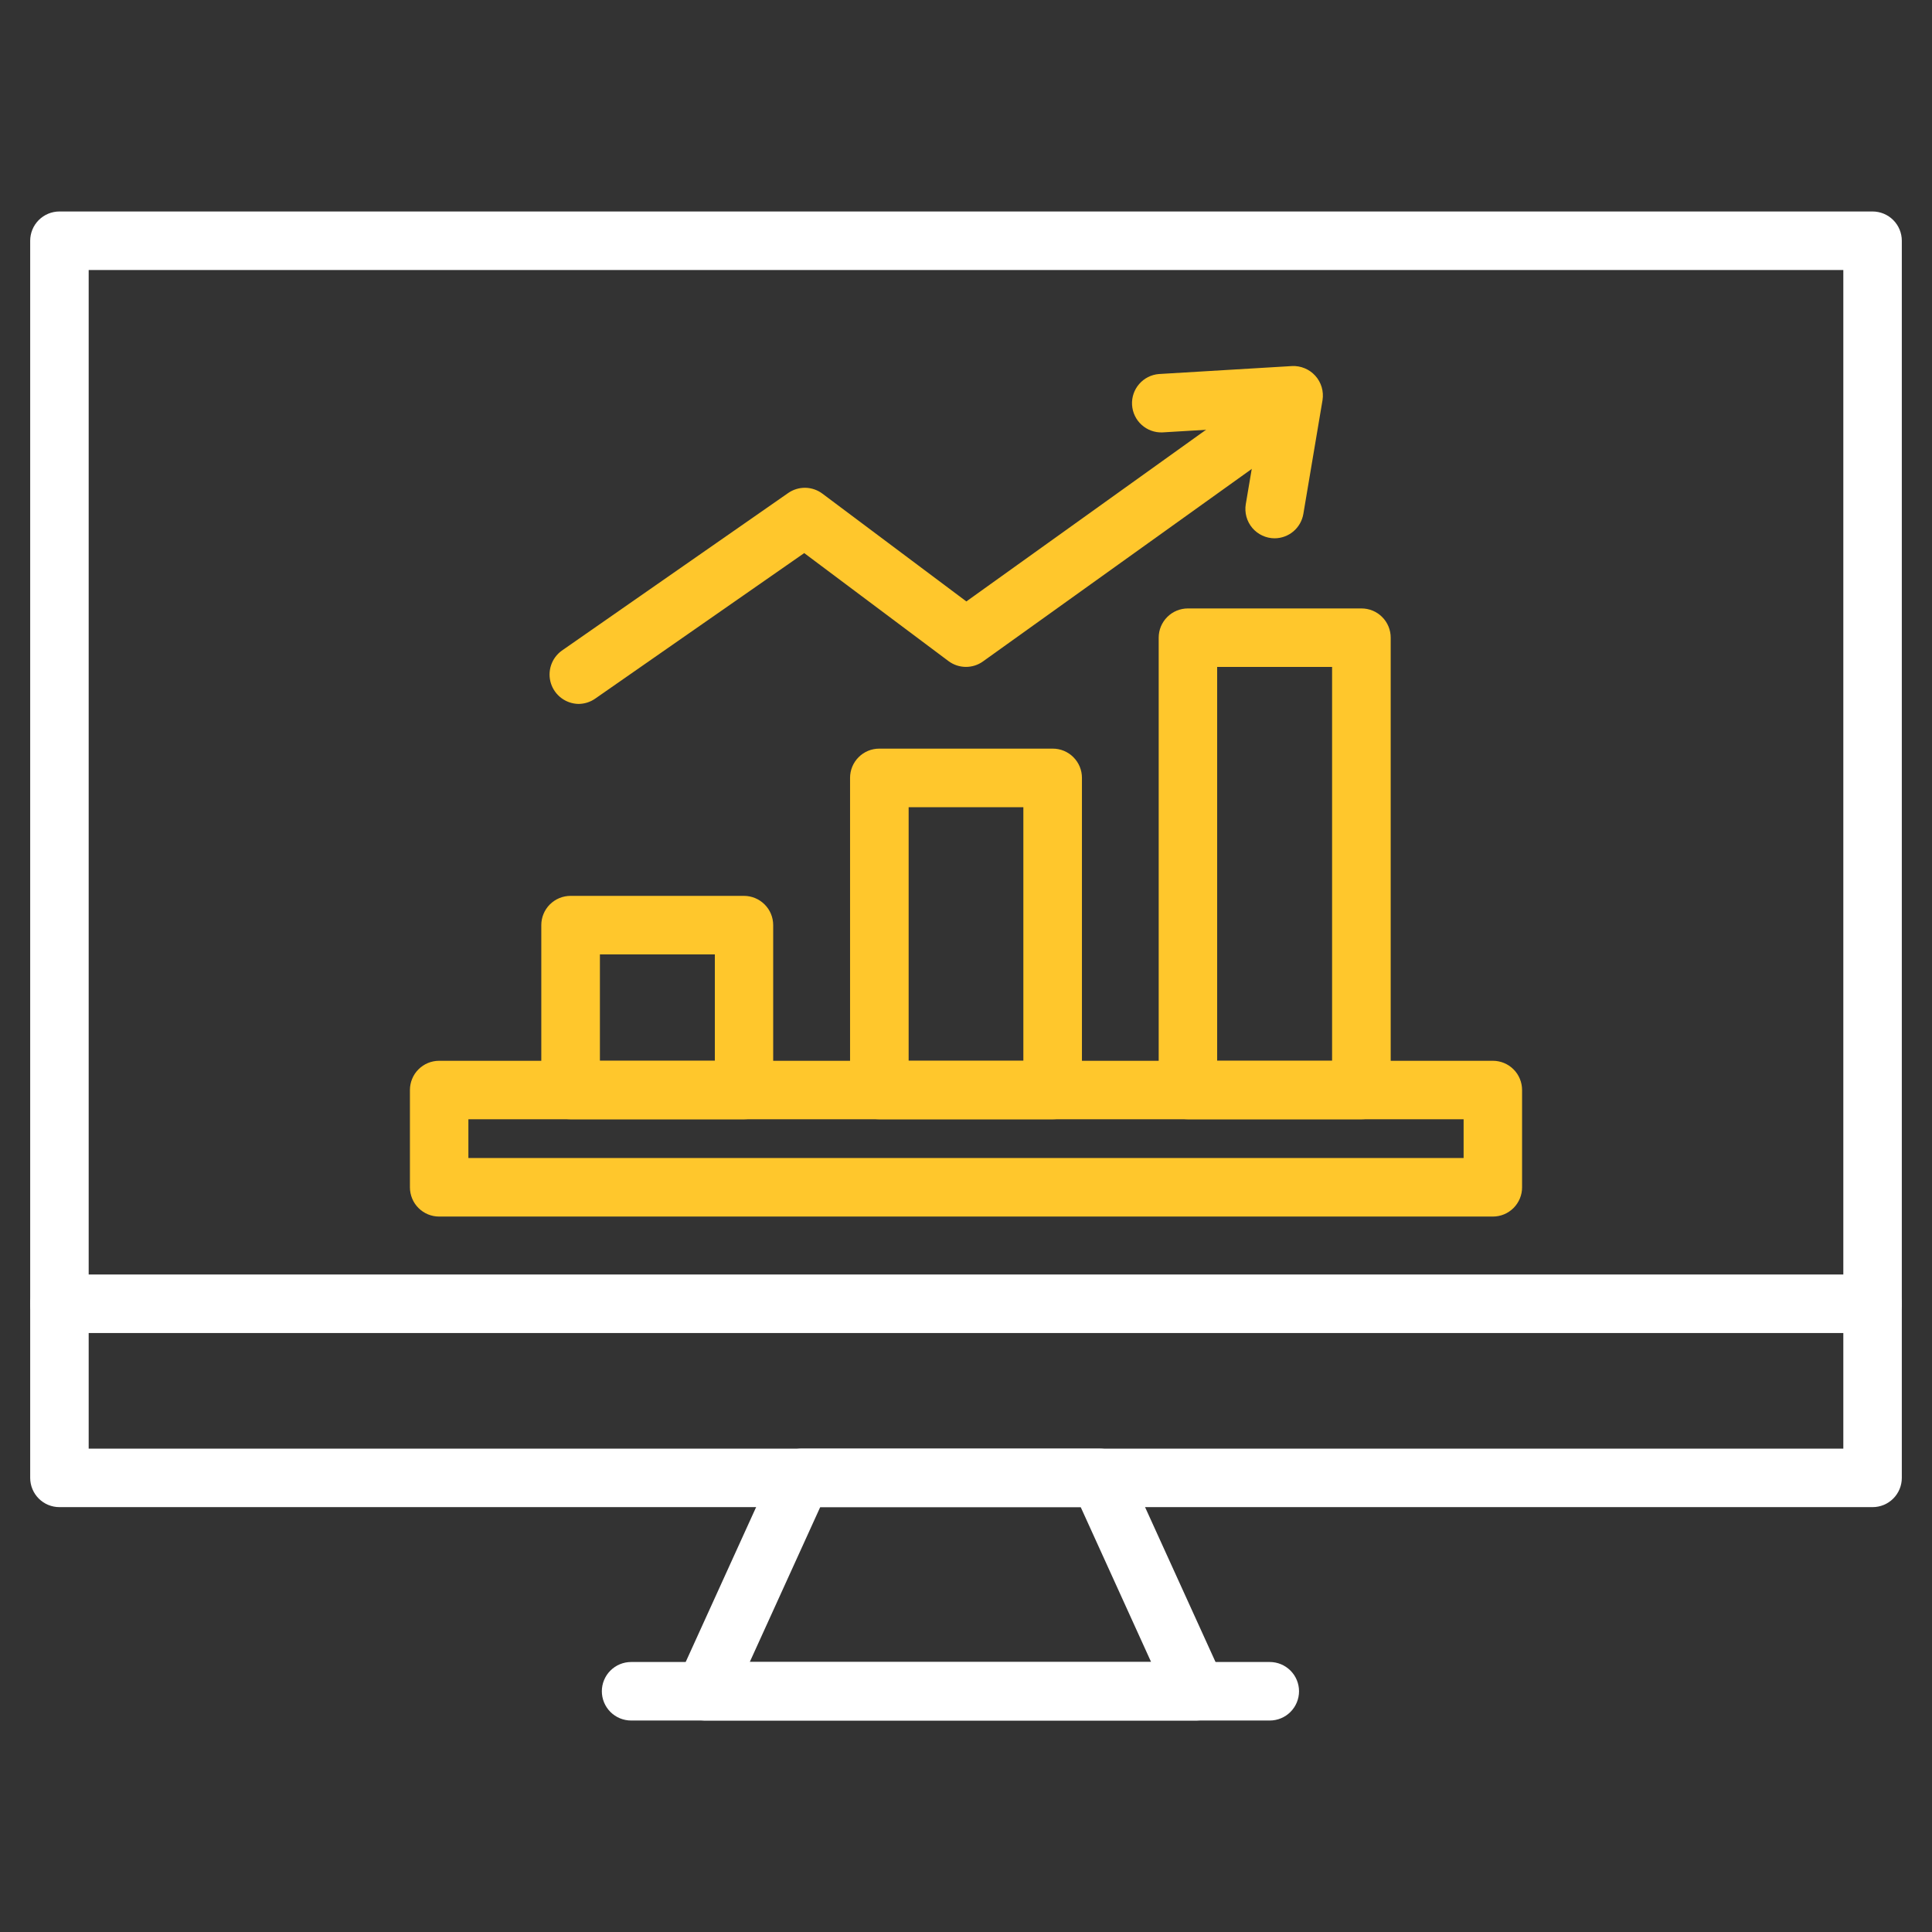 <svg width="80" height="80" viewBox="0 0 80 80" fill="none" xmlns="http://www.w3.org/2000/svg">
<rect x="0" y="0" width="80" height="80" fill="#333333" stroke="none"/>
<path d="M77.539 62.407H2.461C2.14 62.407 1.832 62.28 1.605 62.053C1.378 61.825 1.25 61.517 1.25 61.196V9.969C1.25 9.647 1.378 9.339 1.605 9.112C1.832 8.885 2.14 8.757 2.461 8.757H77.539C77.86 8.757 78.168 8.885 78.395 9.112C78.622 9.339 78.75 9.647 78.75 9.969V61.196C78.75 61.517 78.622 61.825 78.395 62.053C78.168 62.28 77.86 62.407 77.539 62.407ZM3.672 59.985H76.328V11.18H3.672V59.985Z" fill="white"/>
<path d="M77.539 55.197H2.461C2.14 55.197 1.832 55.07 1.605 54.843C1.378 54.616 1.25 54.307 1.25 53.986C1.25 53.665 1.378 53.357 1.605 53.13C1.832 52.903 2.14 52.775 2.461 52.775H77.539C77.86 52.775 78.168 52.903 78.395 53.13C78.622 53.357 78.75 53.665 78.75 53.986C78.75 54.307 78.622 54.616 78.395 54.843C78.168 55.07 77.86 55.197 77.539 55.197Z" fill="white"/>
<path d="M49.546 71.243H29.171C28.97 71.24 28.772 71.188 28.595 71.09C28.419 70.992 28.269 70.852 28.16 70.683C28.051 70.513 27.986 70.319 27.97 70.118C27.954 69.916 27.989 69.715 28.07 69.53L32.088 60.695C32.184 60.483 32.339 60.304 32.534 60.178C32.73 60.052 32.958 59.985 33.19 59.985H45.535C45.767 59.985 45.995 60.052 46.19 60.178C46.385 60.304 46.54 60.483 46.636 60.695L50.655 69.53C50.737 69.715 50.771 69.918 50.755 70.119C50.739 70.321 50.673 70.516 50.563 70.686C50.453 70.855 50.303 70.995 50.125 71.093C49.947 71.19 49.749 71.241 49.546 71.243ZM31.046 68.82H47.665L44.75 62.407H33.963L31.046 68.82Z" fill="white"/>
<path d="M52.579 71.243H26.133C25.811 71.243 25.503 71.115 25.276 70.888C25.049 70.66 24.921 70.352 24.921 70.031C24.921 69.71 25.049 69.402 25.276 69.175C25.503 68.948 25.811 68.82 26.133 68.82H52.579C52.9 68.82 53.208 68.948 53.435 69.175C53.662 69.402 53.79 69.71 53.79 70.031C53.79 70.352 53.662 70.66 53.435 70.888C53.208 71.115 52.9 71.243 52.579 71.243Z" fill="white"/>
<path d="M61.816 50.375H18.184C18.025 50.375 17.867 50.344 17.72 50.283C17.573 50.222 17.44 50.133 17.328 50.02C17.215 49.908 17.126 49.774 17.066 49.627C17.005 49.48 16.974 49.323 16.974 49.164V45.136C16.974 44.977 17.005 44.82 17.066 44.673C17.126 44.526 17.215 44.392 17.328 44.28C17.44 44.167 17.573 44.078 17.72 44.017C17.867 43.956 18.025 43.925 18.184 43.925H61.816C61.975 43.925 62.133 43.956 62.28 44.017C62.426 44.078 62.56 44.167 62.672 44.28C62.785 44.392 62.874 44.526 62.934 44.673C62.995 44.82 63.026 44.977 63.026 45.136V49.163C63.027 49.322 62.995 49.479 62.935 49.626C62.874 49.773 62.785 49.907 62.673 50.02C62.56 50.132 62.427 50.222 62.28 50.283C62.133 50.344 61.975 50.375 61.816 50.375ZM19.395 47.951H60.605V46.346H19.395V47.951Z" fill="#FFC72C"/>
<path d="M30.81 46.346H23.625C23.466 46.346 23.308 46.315 23.162 46.254C23.015 46.194 22.881 46.105 22.768 45.992C22.656 45.88 22.567 45.746 22.506 45.599C22.445 45.453 22.414 45.295 22.414 45.136V38.307C22.414 37.986 22.541 37.678 22.768 37.451C22.996 37.224 23.304 37.096 23.625 37.096H30.805C31.126 37.096 31.434 37.224 31.661 37.451C31.889 37.678 32.016 37.986 32.016 38.307V45.136C32.016 45.456 31.889 45.764 31.663 45.99C31.437 46.217 31.13 46.345 30.81 46.346ZM24.841 43.925H29.6V39.519H24.841V43.925Z" fill="#FFC72C"/>
<path d="M43.59 46.346H36.41C36.251 46.346 36.093 46.315 35.947 46.255C35.8 46.194 35.666 46.105 35.554 45.992C35.441 45.88 35.352 45.746 35.291 45.6C35.23 45.453 35.199 45.295 35.199 45.136V32.209C35.199 32.05 35.23 31.892 35.291 31.745C35.352 31.599 35.441 31.465 35.554 31.353C35.666 31.24 35.8 31.151 35.947 31.09C36.093 31.03 36.251 30.999 36.41 30.999H43.59C43.749 30.999 43.907 31.03 44.053 31.09C44.2 31.151 44.334 31.24 44.446 31.353C44.559 31.465 44.648 31.599 44.709 31.745C44.77 31.892 44.801 32.05 44.801 32.209V45.136C44.801 45.295 44.77 45.453 44.709 45.6C44.648 45.746 44.559 45.88 44.446 45.992C44.334 46.105 44.2 46.194 44.053 46.255C43.907 46.315 43.749 46.346 43.59 46.346ZM37.625 43.925H42.375V33.425H37.625V43.925Z" fill="#FFC72C"/>
<path d="M56.375 46.346H49.19C49.031 46.346 48.873 46.315 48.727 46.255C48.58 46.194 48.446 46.105 48.334 45.992C48.221 45.88 48.132 45.746 48.071 45.6C48.01 45.453 47.979 45.295 47.979 45.136V26.404C47.979 26.245 48.01 26.087 48.071 25.94C48.132 25.794 48.221 25.66 48.334 25.548C48.446 25.435 48.58 25.346 48.727 25.285C48.873 25.225 49.031 25.194 49.19 25.194H56.375C56.534 25.194 56.691 25.225 56.838 25.285C56.985 25.346 57.119 25.435 57.231 25.548C57.344 25.66 57.433 25.794 57.494 25.94C57.555 26.087 57.586 26.245 57.586 26.404V45.136C57.586 45.295 57.555 45.453 57.494 45.6C57.433 45.746 57.344 45.88 57.231 45.992C57.119 46.105 56.985 46.194 56.838 46.255C56.691 46.315 56.534 46.346 56.375 46.346ZM50.4 43.925H55.159V27.615H50.4V43.925Z" fill="#FFC72C"/>
<path d="M23.953 29.148C23.697 29.143 23.449 29.058 23.245 28.905C23.04 28.752 22.889 28.539 22.812 28.295C22.735 28.051 22.738 27.79 22.818 27.547C22.898 27.305 23.053 27.093 23.26 26.944L32.635 20.416C32.844 20.27 33.093 20.194 33.348 20.198C33.602 20.203 33.849 20.287 34.053 20.44L40.015 24.904L52.075 16.266C52.204 16.174 52.35 16.107 52.505 16.071C52.66 16.035 52.82 16.03 52.977 16.056C53.134 16.082 53.284 16.138 53.419 16.222C53.554 16.306 53.671 16.416 53.764 16.545C53.856 16.674 53.923 16.82 53.959 16.975C53.995 17.13 54 17.29 53.974 17.447C53.948 17.604 53.892 17.754 53.808 17.889C53.724 18.024 53.614 18.141 53.485 18.234L40.705 27.387C40.496 27.538 40.245 27.617 39.987 27.615C39.73 27.612 39.48 27.528 39.274 27.374L33.301 22.902L24.644 28.93C24.441 29.071 24.2 29.147 23.953 29.148Z" fill="#FFC72C"/>
<path d="M52.781 22.29C52.605 22.29 52.431 22.251 52.271 22.177C52.112 22.103 51.97 21.995 51.856 21.861C51.742 21.726 51.659 21.569 51.612 21.399C51.566 21.229 51.556 21.051 51.585 20.878L52.127 17.666L48.127 17.905C47.812 17.916 47.504 17.803 47.27 17.59C47.036 17.378 46.895 17.082 46.876 16.766C46.857 16.451 46.963 16.14 47.17 15.902C47.377 15.663 47.669 15.514 47.984 15.488L53.496 15.158C53.678 15.148 53.859 15.18 54.026 15.25C54.194 15.319 54.344 15.426 54.465 15.561C54.587 15.696 54.676 15.856 54.728 16.031C54.779 16.205 54.791 16.388 54.763 16.568L53.969 21.28C53.921 21.561 53.776 21.817 53.559 22.002C53.342 22.186 53.066 22.288 52.781 22.29Z" fill="#FFC72C"/>
</svg>
